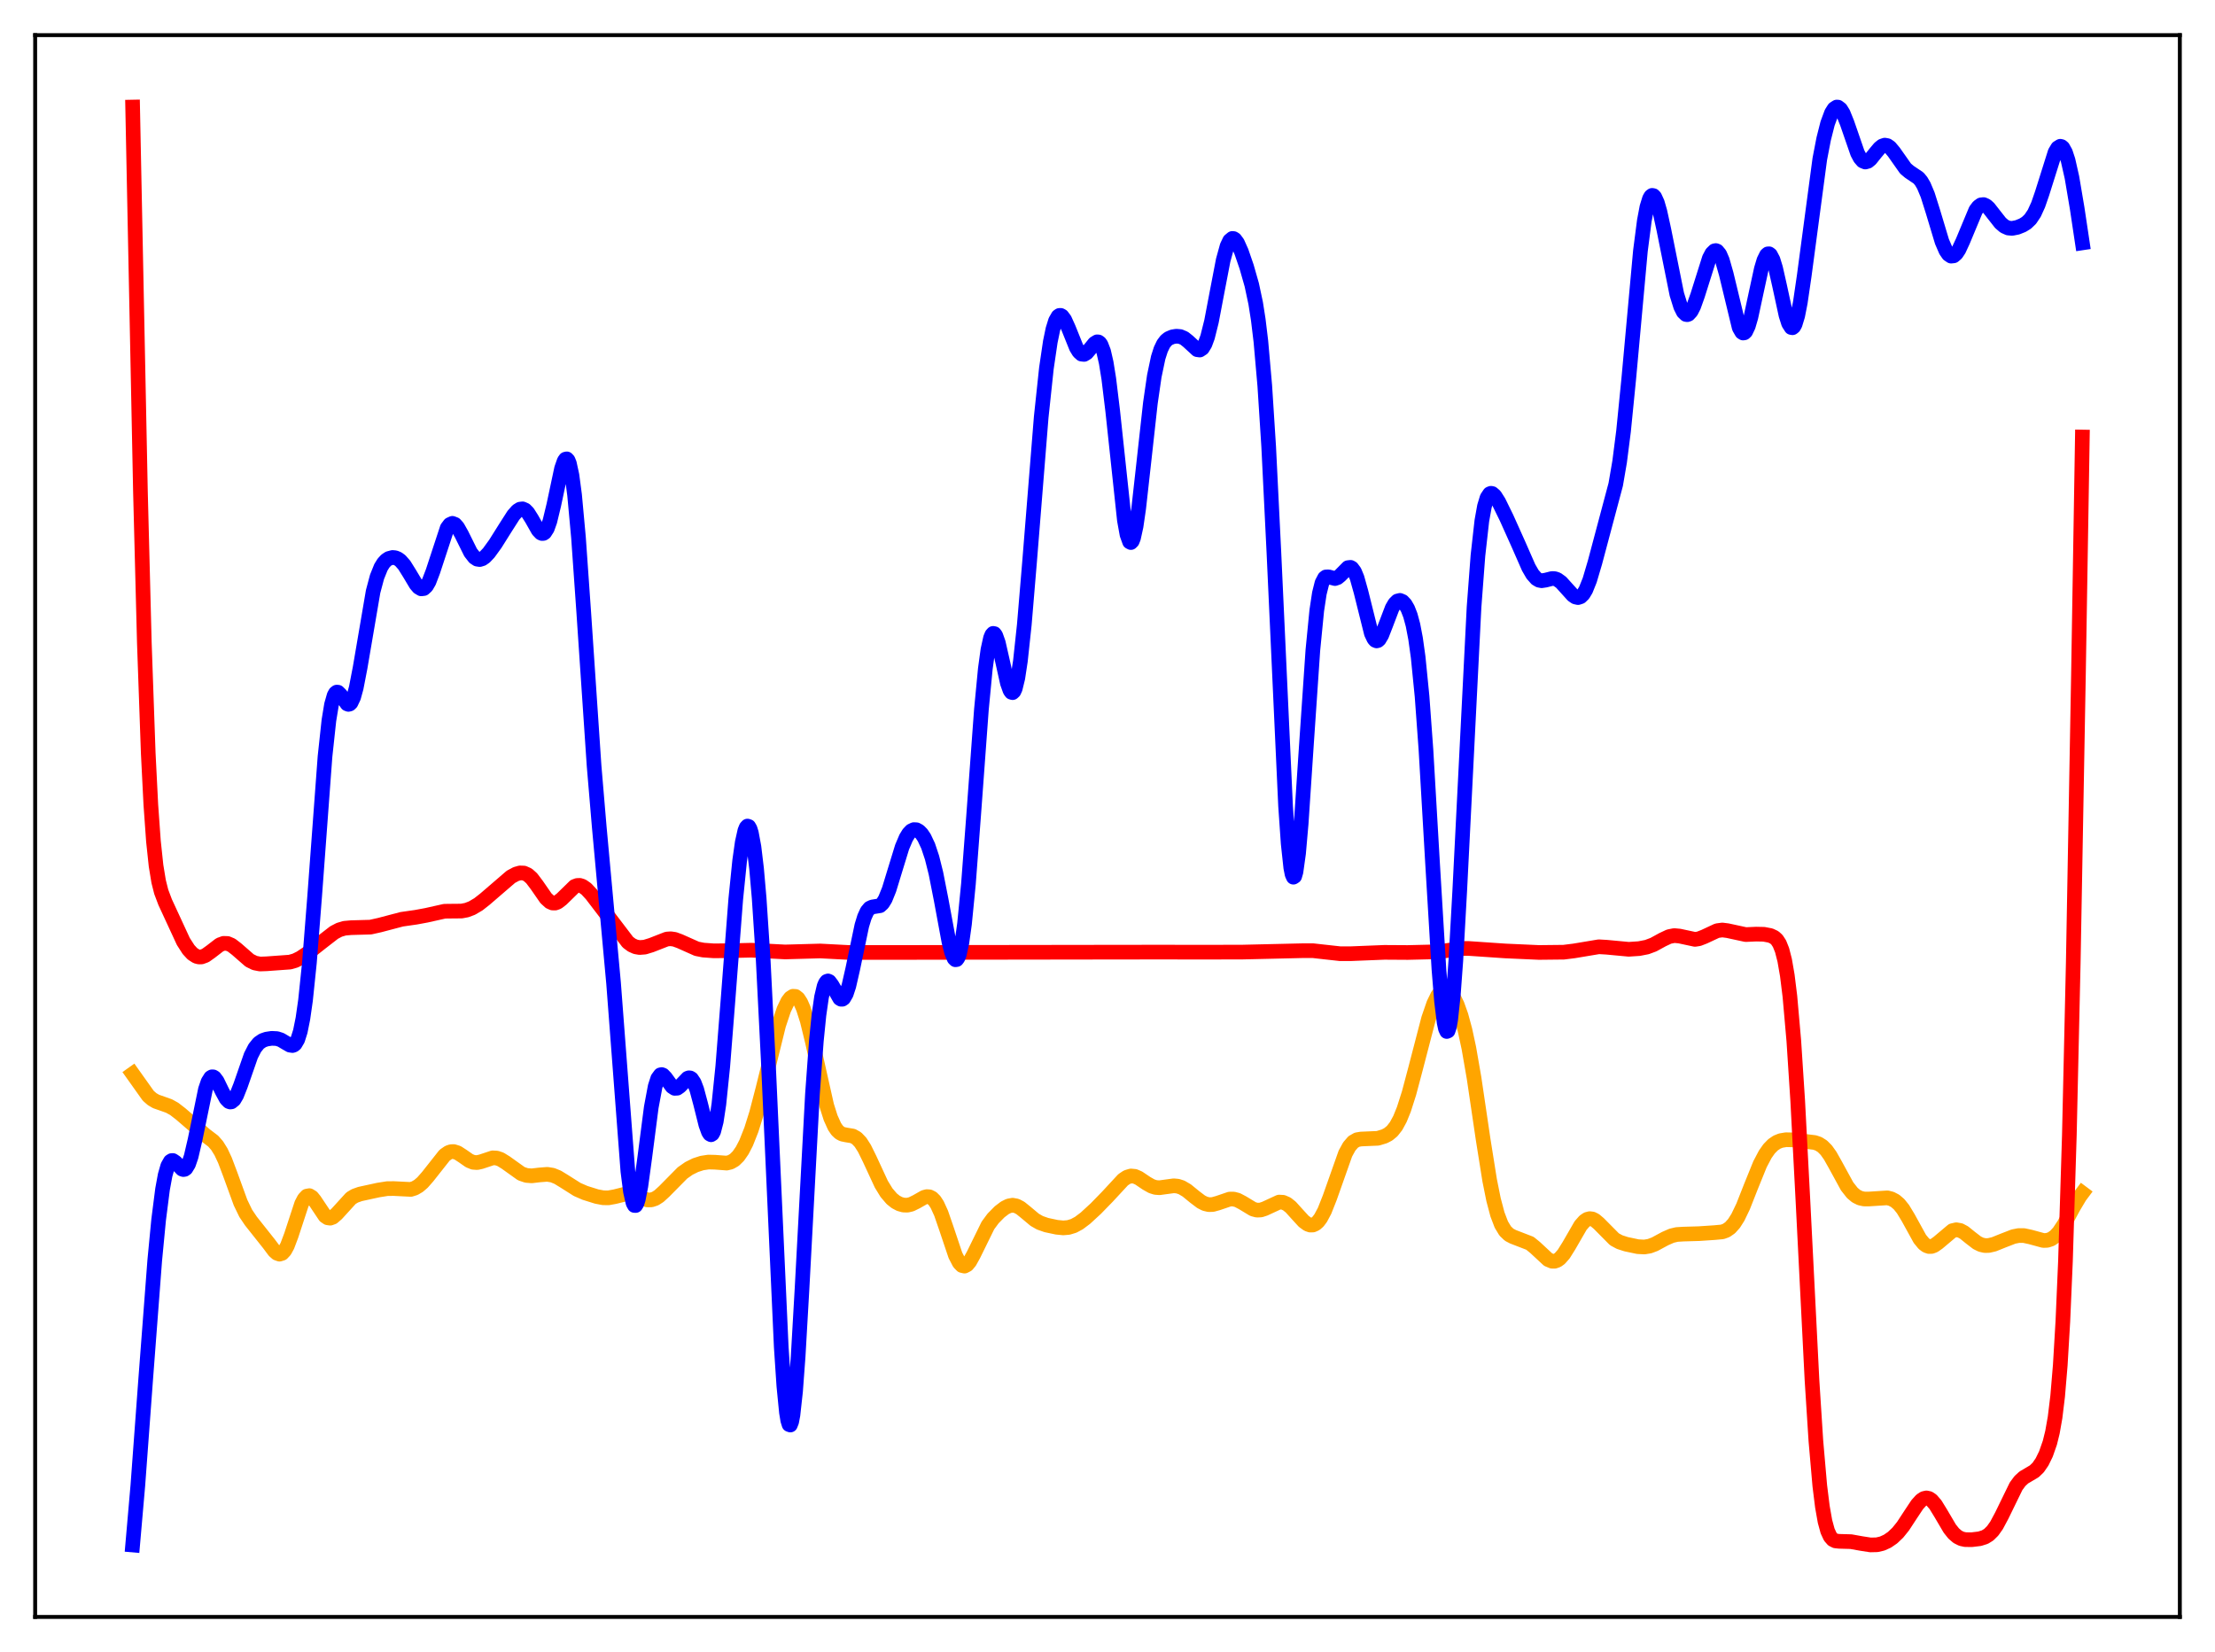 <?xml version="1.0" encoding="utf-8" standalone="no"?>
<!DOCTYPE svg PUBLIC "-//W3C//DTD SVG 1.1//EN"
  "http://www.w3.org/Graphics/SVG/1.1/DTD/svg11.dtd">
<svg xmlns:xlink="http://www.w3.org/1999/xlink" width="453.6pt" height="338.4pt" viewBox="0 0 453.6 338.4" xmlns="http://www.w3.org/2000/svg" version="1.1">
 <defs>
  <style type="text/css">*{stroke-linejoin: round; stroke-linecap: butt}</style>
 </defs>
 <g id="figure_1">
  <g id="patch_1">
   <path d="M 0 338.4 
L 453.6 338.4 
L 453.6 0 
L 0 0 
z
" style="fill: #ffffff"/>
  </g>
  <g id="axes_1">
   <g id="patch_2">
    <path d="M 7.2 331.2 
L 446.4 331.2 
L 446.4 7.2 
L 7.2 7.2 
z
" style="fill: #ffffff"/>
   </g>
   <g id="matplotlib.axis_1"/>
   <g id="matplotlib.axis_2"/>
   <g id="line2d_1">
    <path d="M 27.164 219.954 
L 30.358 224.447 
L 31.156 225.146 
L 31.955 225.613 
L 33.286 226.079 
L 34.617 226.552 
L 35.681 227.143 
L 37.012 228.172 
L 42.07 232.531 
L 43.667 233.745 
L 44.465 234.66 
L 45.264 235.948 
L 46.063 237.657 
L 47.127 240.474 
L 49.257 246.326 
L 50.321 248.528 
L 51.386 250.108 
L 55.113 254.808 
L 56.177 256.233 
L 56.71 256.704 
L 57.242 256.895 
L 57.775 256.73 
L 58.307 256.163 
L 58.839 255.189 
L 59.638 253.075 
L 61.767 246.582 
L 62.3 245.566 
L 62.832 245.003 
L 63.364 244.909 
L 63.897 245.238 
L 64.429 245.892 
L 66.559 249.084 
L 67.091 249.447 
L 67.623 249.523 
L 68.156 249.329 
L 68.954 248.64 
L 71.882 245.425 
L 72.681 244.949 
L 73.745 244.573 
L 77.472 243.762 
L 79.335 243.467 
L 80.666 243.46 
L 84.127 243.632 
L 84.925 243.38 
L 85.724 242.913 
L 86.522 242.225 
L 87.587 241.011 
L 91.047 236.629 
L 91.846 236.076 
L 92.378 235.896 
L 92.911 235.877 
L 93.709 236.127 
L 94.774 236.821 
L 96.105 237.751 
L 96.903 238.077 
L 97.702 238.138 
L 98.5 237.962 
L 100.896 237.167 
L 101.695 237.201 
L 102.493 237.469 
L 103.558 238.125 
L 106.752 240.409 
L 107.817 240.767 
L 108.881 240.853 
L 110.479 240.667 
L 112.076 240.542 
L 113.14 240.712 
L 114.205 241.143 
L 115.536 241.957 
L 118.198 243.643 
L 119.795 244.339 
L 122.191 245.09 
L 123.521 245.343 
L 124.586 245.361 
L 125.917 245.118 
L 128.047 244.586 
L 129.111 244.605 
L 130.176 244.909 
L 132.572 245.789 
L 133.37 245.782 
L 134.169 245.518 
L 134.967 245.005 
L 136.032 244.031 
L 139.759 240.255 
L 141.089 239.323 
L 142.42 238.663 
L 143.751 238.234 
L 145.082 238.03 
L 146.413 238.063 
L 148.809 238.242 
L 149.607 238.049 
L 150.406 237.588 
L 151.204 236.801 
L 152.003 235.647 
L 152.801 234.103 
L 153.866 231.415 
L 154.931 228.015 
L 156.262 222.91 
L 159.456 209.971 
L 160.521 206.782 
L 161.319 205.118 
L 161.852 204.416 
L 162.384 204.071 
L 162.916 204.103 
L 163.449 204.528 
L 163.981 205.351 
L 164.513 206.566 
L 165.312 209.071 
L 166.377 213.432 
L 169.305 226.464 
L 170.103 228.976 
L 170.902 230.745 
L 171.434 231.524 
L 171.967 232.027 
L 172.499 232.309 
L 173.297 232.476 
L 174.628 232.694 
L 175.427 233.141 
L 176.225 233.982 
L 177.024 235.232 
L 178.089 237.393 
L 180.484 242.566 
L 181.549 244.303 
L 182.614 245.545 
L 183.412 246.185 
L 184.211 246.61 
L 185.009 246.836 
L 185.808 246.861 
L 186.607 246.678 
L 187.671 246.155 
L 189.268 245.248 
L 189.801 245.108 
L 190.333 245.145 
L 190.865 245.411 
L 191.398 245.943 
L 191.93 246.761 
L 192.729 248.51 
L 193.793 251.594 
L 195.657 257.139 
L 196.455 258.674 
L 196.988 259.218 
L 197.52 259.342 
L 198.052 259.063 
L 198.585 258.428 
L 199.383 256.983 
L 202.311 251.014 
L 203.376 249.572 
L 204.707 248.221 
L 205.772 247.41 
L 206.57 247.012 
L 207.369 246.867 
L 208.167 247.014 
L 208.966 247.438 
L 210.031 248.296 
L 211.894 249.856 
L 212.959 250.466 
L 214.289 250.933 
L 216.419 251.386 
L 217.75 251.514 
L 218.815 251.423 
L 219.879 251.097 
L 220.944 250.524 
L 222.275 249.525 
L 224.404 247.565 
L 226.8 245.104 
L 229.994 241.654 
L 230.793 241.12 
L 231.591 240.879 
L 232.39 240.953 
L 233.188 241.299 
L 234.785 242.376 
L 235.85 242.979 
L 236.649 243.228 
L 237.447 243.288 
L 238.778 243.105 
L 240.375 242.89 
L 241.174 242.965 
L 241.972 243.222 
L 243.037 243.847 
L 244.634 245.154 
L 245.965 246.163 
L 246.764 246.564 
L 247.562 246.752 
L 248.361 246.726 
L 249.425 246.429 
L 251.821 245.614 
L 252.62 245.609 
L 253.418 245.818 
L 254.483 246.382 
L 256.612 247.67 
L 257.411 247.88 
L 258.209 247.843 
L 259.008 247.579 
L 261.936 246.226 
L 262.735 246.265 
L 263.533 246.613 
L 264.332 247.25 
L 265.663 248.723 
L 266.993 250.176 
L 267.792 250.756 
L 268.324 250.939 
L 268.857 250.924 
L 269.389 250.689 
L 269.921 250.219 
L 270.454 249.511 
L 271.252 248.015 
L 272.317 245.328 
L 275.511 236.294 
L 276.31 234.837 
L 277.108 233.91 
L 277.907 233.45 
L 278.705 233.313 
L 282.166 233.164 
L 283.497 232.76 
L 284.295 232.346 
L 285.094 231.688 
L 285.892 230.672 
L 286.691 229.203 
L 287.489 227.241 
L 288.554 223.904 
L 289.885 218.89 
L 292.547 208.656 
L 293.612 205.567 
L 294.41 203.94 
L 294.943 203.23 
L 295.475 202.83 
L 296.007 202.735 
L 296.54 202.934 
L 297.072 203.413 
L 297.604 204.16 
L 298.403 205.776 
L 299.201 208.019 
L 300 210.961 
L 300.799 214.673 
L 301.863 220.797 
L 303.727 233.408 
L 305.057 241.75 
L 305.856 245.726 
L 306.655 248.742 
L 307.453 250.832 
L 308.252 252.153 
L 309.05 252.916 
L 309.849 253.333 
L 313.309 254.668 
L 314.374 255.535 
L 317.036 258.008 
L 317.834 258.341 
L 318.367 258.347 
L 318.899 258.162 
L 319.431 257.782 
L 320.23 256.872 
L 321.295 255.173 
L 323.69 251.022 
L 324.489 250.118 
L 325.021 249.76 
L 325.553 249.617 
L 326.086 249.685 
L 326.618 249.946 
L 327.417 250.62 
L 330.611 253.845 
L 331.676 254.421 
L 333.007 254.851 
L 335.402 255.358 
L 336.733 255.429 
L 337.798 255.255 
L 338.863 254.856 
L 340.992 253.707 
L 342.323 253.122 
L 343.388 252.868 
L 344.719 252.786 
L 347.913 252.693 
L 351.107 252.48 
L 352.704 252.331 
L 353.503 252.042 
L 354.301 251.489 
L 355.1 250.6 
L 355.898 249.342 
L 356.963 247.127 
L 358.56 243.071 
L 360.423 238.478 
L 361.488 236.452 
L 362.287 235.315 
L 363.085 234.497 
L 363.884 233.955 
L 364.682 233.634 
L 365.747 233.453 
L 367.078 233.48 
L 371.603 234.022 
L 372.401 234.29 
L 373.2 234.791 
L 373.999 235.595 
L 374.797 236.719 
L 375.862 238.608 
L 378.257 242.993 
L 379.322 244.348 
L 380.121 245.017 
L 380.919 245.415 
L 381.718 245.591 
L 382.783 245.594 
L 386.509 245.358 
L 387.308 245.564 
L 388.106 245.98 
L 388.905 246.669 
L 389.703 247.663 
L 390.768 249.421 
L 393.164 253.771 
L 393.962 254.741 
L 394.495 255.141 
L 395.027 255.329 
L 395.559 255.313 
L 396.092 255.114 
L 396.89 254.549 
L 399.818 252.084 
L 400.617 251.895 
L 401.415 252.034 
L 402.214 252.461 
L 403.545 253.536 
L 404.876 254.557 
L 405.674 254.95 
L 406.473 255.132 
L 407.271 255.117 
L 408.336 254.868 
L 410.199 254.119 
L 412.329 253.294 
L 413.393 253.082 
L 414.458 253.085 
L 415.789 253.372 
L 418.451 254.096 
L 419.249 254.066 
L 420.048 253.799 
L 420.847 253.246 
L 421.645 252.381 
L 422.71 250.78 
L 424.573 247.319 
L 425.904 245.078 
L 426.436 244.367 
L 426.436 244.367 
" clip-path="url(#p595139de25)" style="fill: none; stroke: #ffa500; stroke-width: 3; stroke-linecap: square"/>
   </g>
   <g id="line2d_2">
    <path d="M 27.164 21.927 
L 28.761 100.737 
L 29.559 131.677 
L 30.358 154.292 
L 30.89 164.849 
L 31.423 172.307 
L 31.955 177.315 
L 32.487 180.559 
L 33.02 182.672 
L 33.818 184.785 
L 37.545 192.847 
L 38.609 194.504 
L 39.408 195.369 
L 40.207 195.883 
L 40.739 196.025 
L 41.271 196.01 
L 42.07 195.717 
L 43.135 194.958 
L 44.998 193.522 
L 45.796 193.229 
L 46.595 193.254 
L 47.393 193.59 
L 48.458 194.408 
L 51.12 196.732 
L 52.185 197.255 
L 53.249 197.463 
L 54.58 197.416 
L 57.508 197.204 
L 59.372 197.07 
L 60.436 196.765 
L 61.501 196.244 
L 63.098 195.173 
L 65.76 193.074 
L 68.422 191.011 
L 69.487 190.456 
L 70.551 190.14 
L 71.882 190.021 
L 75.875 189.907 
L 77.738 189.492 
L 82.263 188.299 
L 85.191 187.88 
L 87.321 187.485 
L 91.047 186.652 
L 92.644 186.633 
L 94.508 186.617 
L 95.572 186.416 
L 96.637 186.012 
L 97.968 185.232 
L 99.299 184.187 
L 104.623 179.602 
L 105.687 179.033 
L 106.486 178.803 
L 107.284 178.83 
L 108.083 179.186 
L 108.881 179.9 
L 109.946 181.312 
L 111.809 184 
L 112.608 184.729 
L 113.14 184.965 
L 113.673 184.982 
L 114.205 184.79 
L 115.004 184.176 
L 117.665 181.575 
L 118.198 181.371 
L 118.73 181.352 
L 119.263 181.517 
L 120.061 182.071 
L 121.126 183.217 
L 123.521 186.351 
L 128.579 192.994 
L 129.377 193.588 
L 130.176 193.945 
L 130.975 194.085 
L 132.039 194.004 
L 133.37 193.596 
L 136.564 192.348 
L 137.363 192.291 
L 138.161 192.407 
L 139.226 192.8 
L 142.687 194.343 
L 144.017 194.607 
L 146.147 194.76 
L 149.341 194.737 
L 153.866 194.632 
L 160.787 194.992 
L 167.974 194.793 
L 173.83 195.099 
L 190.067 195.089 
L 229.728 195.034 
L 236.649 195.027 
L 246.231 195.034 
L 254.217 195.026 
L 266.993 194.729 
L 268.857 194.731 
L 270.986 194.97 
L 274.447 195.353 
L 276.576 195.352 
L 283.497 195.074 
L 288.288 195.105 
L 294.676 194.952 
L 296.806 194.628 
L 299.201 194.27 
L 300.799 194.279 
L 308.252 194.786 
L 315.172 195.097 
L 320.23 195.042 
L 322.359 194.776 
L 327.417 193.931 
L 329.014 194.023 
L 333.539 194.448 
L 335.668 194.307 
L 337.265 193.995 
L 338.596 193.497 
L 340.46 192.479 
L 341.791 191.851 
L 342.855 191.639 
L 343.92 191.736 
L 347.114 192.419 
L 347.913 192.291 
L 348.977 191.88 
L 351.639 190.635 
L 352.704 190.493 
L 353.769 190.628 
L 357.495 191.435 
L 359.625 191.339 
L 361.222 191.372 
L 362.553 191.626 
L 363.351 192.001 
L 363.884 192.481 
L 364.416 193.296 
L 364.948 194.631 
L 365.481 196.713 
L 366.013 199.786 
L 366.545 204.079 
L 367.344 213.152 
L 368.143 225.453 
L 369.207 245.776 
L 371.071 282.722 
L 371.869 295.173 
L 372.668 304.338 
L 373.2 308.627 
L 373.732 311.633 
L 374.265 313.588 
L 374.797 314.748 
L 375.329 315.359 
L 375.862 315.628 
L 376.66 315.715 
L 379.056 315.782 
L 381.185 316.165 
L 383.049 316.453 
L 384.38 316.421 
L 385.444 316.172 
L 386.509 315.691 
L 387.574 314.959 
L 388.639 313.946 
L 389.703 312.628 
L 391.3 310.188 
L 392.631 308.184 
L 393.43 307.306 
L 393.962 306.95 
L 394.495 306.821 
L 395.027 306.934 
L 395.559 307.286 
L 396.358 308.209 
L 397.423 309.943 
L 399.286 313.106 
L 400.084 314.106 
L 400.883 314.796 
L 401.681 315.195 
L 402.48 315.37 
L 403.811 315.379 
L 405.408 315.187 
L 406.473 314.851 
L 407.271 314.359 
L 408.07 313.57 
L 408.868 312.441 
L 409.933 310.449 
L 412.861 304.441 
L 413.66 303.36 
L 414.458 302.627 
L 415.523 302.003 
L 416.588 301.371 
L 417.386 300.607 
L 418.185 299.443 
L 418.983 297.812 
L 419.782 295.524 
L 420.314 293.366 
L 420.847 290.343 
L 421.379 285.975 
L 421.911 279.65 
L 422.444 270.668 
L 422.976 258.343 
L 423.775 232.435 
L 424.573 197.15 
L 425.638 138.108 
L 426.436 89.516 
L 426.436 89.516 
" clip-path="url(#p595139de25)" style="fill: none; stroke: #ff0000; stroke-width: 3; stroke-linecap: square"/>
   </g>
   <g id="line2d_3">
    <path d="M 27.164 316.473 
L 28.228 304.268 
L 29.825 282.642 
L 31.689 258.167 
L 32.487 249.85 
L 33.286 243.597 
L 33.818 240.705 
L 34.351 238.832 
L 34.883 237.89 
L 35.149 237.719 
L 35.415 237.713 
L 35.948 238.07 
L 37.279 239.472 
L 37.545 239.564 
L 37.811 239.526 
L 38.077 239.338 
L 38.609 238.462 
L 39.142 236.906 
L 39.94 233.483 
L 42.07 223.141 
L 42.602 221.579 
L 43.135 220.725 
L 43.401 220.567 
L 43.667 220.576 
L 43.933 220.738 
L 44.465 221.441 
L 45.53 223.631 
L 46.329 225.09 
L 46.861 225.63 
L 47.127 225.726 
L 47.393 225.698 
L 47.926 225.263 
L 48.458 224.363 
L 49.257 222.347 
L 51.386 216.229 
L 52.185 214.667 
L 52.983 213.673 
L 53.782 213.124 
L 54.58 212.846 
L 55.645 212.686 
L 56.71 212.739 
L 57.508 212.997 
L 58.573 213.63 
L 59.372 214.086 
L 59.904 214.159 
L 60.17 214.062 
L 60.436 213.845 
L 60.969 212.947 
L 61.501 211.262 
L 62.033 208.615 
L 62.566 204.885 
L 63.364 197.2 
L 64.429 183.679 
L 66.559 154.954 
L 67.357 147.553 
L 67.889 144.32 
L 68.422 142.448 
L 68.688 141.974 
L 68.954 141.767 
L 69.22 141.786 
L 69.753 142.315 
L 71.084 144.178 
L 71.35 144.28 
L 71.616 144.212 
L 71.882 143.955 
L 72.415 142.829 
L 72.947 140.9 
L 73.745 136.77 
L 76.407 121.176 
L 77.206 118.179 
L 78.004 116.198 
L 78.537 115.338 
L 79.069 114.76 
L 79.601 114.401 
L 80.4 114.186 
L 80.932 114.239 
L 81.465 114.452 
L 81.997 114.838 
L 82.796 115.745 
L 83.86 117.451 
L 85.191 119.679 
L 85.724 120.299 
L 86.256 120.618 
L 86.788 120.557 
L 87.321 120.069 
L 87.853 119.15 
L 88.652 117.059 
L 91.58 108.147 
L 92.112 107.439 
L 92.644 107.196 
L 93.177 107.401 
L 93.709 107.996 
L 94.508 109.411 
L 96.371 113.164 
L 97.169 114.182 
L 97.702 114.533 
L 98.234 114.616 
L 98.767 114.454 
L 99.299 114.085 
L 100.097 113.245 
L 101.428 111.41 
L 103.558 108.02 
L 105.155 105.523 
L 105.953 104.626 
L 106.486 104.292 
L 107.018 104.229 
L 107.551 104.466 
L 108.083 105.002 
L 108.881 106.258 
L 110.212 108.608 
L 110.745 109.171 
L 111.011 109.286 
L 111.277 109.265 
L 111.543 109.093 
L 112.076 108.26 
L 112.608 106.765 
L 113.407 103.459 
L 115.004 95.948 
L 115.536 94.425 
L 115.802 94.052 
L 116.068 93.988 
L 116.335 94.267 
L 116.601 94.913 
L 117.133 97.365 
L 117.665 101.382 
L 118.464 110.084 
L 119.529 125.236 
L 121.658 156.839 
L 122.723 169.45 
L 125.651 201.395 
L 128.579 239.924 
L 129.111 244.077 
L 129.644 246.44 
L 129.91 246.917 
L 130.176 246.931 
L 130.442 246.503 
L 130.708 245.666 
L 131.241 242.941 
L 132.039 237.089 
L 133.37 226.804 
L 134.169 222.535 
L 134.701 220.888 
L 135.233 220.167 
L 135.5 220.105 
L 135.766 220.204 
L 136.298 220.753 
L 137.629 222.582 
L 138.161 222.929 
L 138.694 222.899 
L 139.226 222.526 
L 140.823 220.856 
L 141.089 220.768 
L 141.356 220.8 
L 141.622 220.97 
L 142.154 221.763 
L 142.687 223.161 
L 143.485 226.142 
L 144.55 230.409 
L 145.082 231.882 
L 145.348 232.294 
L 145.615 232.435 
L 145.881 232.27 
L 146.147 231.774 
L 146.679 229.714 
L 147.212 226.204 
L 148.01 218.456 
L 149.075 204.938 
L 150.672 184.184 
L 151.471 176.295 
L 152.003 172.541 
L 152.535 170.151 
L 152.801 169.494 
L 153.068 169.205 
L 153.334 169.29 
L 153.6 169.753 
L 153.866 170.599 
L 154.399 173.46 
L 154.931 177.91 
L 155.463 183.976 
L 156.262 196.077 
L 157.327 217.207 
L 159.988 275.914 
L 160.521 283.918 
L 161.053 289.321 
L 161.319 290.938 
L 161.585 291.798 
L 161.852 291.895 
L 162.118 291.236 
L 162.384 289.844 
L 162.916 285.012 
L 163.449 277.826 
L 164.247 263.922 
L 166.377 224.126 
L 167.175 213.23 
L 167.708 207.928 
L 168.24 204.217 
L 168.772 201.982 
L 169.039 201.356 
L 169.305 201.017 
L 169.571 200.927 
L 169.837 201.048 
L 170.369 201.752 
L 171.967 204.52 
L 172.233 204.68 
L 172.499 204.679 
L 172.765 204.502 
L 173.297 203.593 
L 173.83 201.968 
L 174.628 198.481 
L 176.492 189.572 
L 177.024 187.841 
L 177.556 186.674 
L 178.089 186.028 
L 178.621 185.777 
L 180.218 185.519 
L 180.751 185.025 
L 181.283 184.163 
L 182.081 182.19 
L 183.146 178.701 
L 184.743 173.501 
L 185.542 171.621 
L 186.074 170.748 
L 186.607 170.188 
L 187.139 169.932 
L 187.671 169.958 
L 188.204 170.248 
L 188.736 170.788 
L 189.268 171.578 
L 190.067 173.273 
L 190.865 175.673 
L 191.664 178.871 
L 192.729 184.281 
L 194.326 192.907 
L 194.858 195.034 
L 195.391 196.333 
L 195.657 196.591 
L 195.923 196.553 
L 196.189 196.194 
L 196.455 195.498 
L 196.988 193.058 
L 197.52 189.218 
L 198.319 181.076 
L 199.383 167.065 
L 200.98 145.313 
L 201.779 136.995 
L 202.311 133.095 
L 202.844 130.677 
L 203.11 130.028 
L 203.376 129.739 
L 203.642 129.789 
L 203.908 130.149 
L 204.441 131.651 
L 205.239 135.16 
L 206.304 139.94 
L 206.836 141.432 
L 207.103 141.8 
L 207.369 141.875 
L 207.635 141.632 
L 207.901 141.056 
L 208.433 138.882 
L 208.966 135.378 
L 209.764 127.941 
L 210.829 115.215 
L 213.225 85.423 
L 214.289 75.43 
L 215.088 70.004 
L 215.62 67.439 
L 216.153 65.713 
L 216.685 64.79 
L 216.951 64.608 
L 217.217 64.598 
L 217.484 64.745 
L 218.016 65.444 
L 218.815 67.212 
L 220.412 71.181 
L 220.944 72.055 
L 221.476 72.535 
L 222.009 72.597 
L 222.541 72.281 
L 223.34 71.336 
L 224.138 70.344 
L 224.671 70.016 
L 224.937 70.039 
L 225.203 70.222 
L 225.469 70.591 
L 226.001 71.968 
L 226.534 74.29 
L 227.066 77.589 
L 227.865 84.179 
L 230.26 106.561 
L 230.793 109.514 
L 231.325 110.994 
L 231.591 111.134 
L 231.857 110.87 
L 232.124 110.211 
L 232.656 107.791 
L 233.188 104.129 
L 234.253 94.573 
L 235.584 82.547 
L 236.383 77.042 
L 237.181 73.247 
L 237.713 71.582 
L 238.246 70.469 
L 238.778 69.764 
L 239.311 69.334 
L 240.109 68.992 
L 240.908 68.865 
L 241.706 68.938 
L 242.505 69.279 
L 243.303 69.914 
L 245.167 71.627 
L 245.699 71.699 
L 246.231 71.35 
L 246.764 70.479 
L 247.296 69.033 
L 248.095 65.833 
L 249.159 60.236 
L 250.49 53.302 
L 251.289 50.406 
L 251.821 49.283 
L 252.353 48.841 
L 252.62 48.863 
L 252.886 49.033 
L 253.418 49.753 
L 254.217 51.536 
L 255.281 54.625 
L 256.346 58.354 
L 257.145 62.112 
L 257.677 65.501 
L 258.209 69.917 
L 259.008 79.003 
L 259.807 91.481 
L 260.871 113.053 
L 263.267 165.118 
L 263.799 172.791 
L 264.332 177.738 
L 264.598 179.092 
L 264.864 179.68 
L 265.13 179.509 
L 265.396 178.603 
L 265.929 174.774 
L 266.461 168.701 
L 267.526 152.68 
L 268.857 133.169 
L 269.655 125.041 
L 270.188 121.526 
L 270.72 119.399 
L 271.252 118.382 
L 271.519 118.178 
L 272.051 118.152 
L 273.382 118.509 
L 273.914 118.322 
L 274.447 117.884 
L 276.044 116.272 
L 276.576 116.212 
L 276.842 116.361 
L 277.375 117.072 
L 277.907 118.354 
L 278.705 121.208 
L 280.835 129.752 
L 281.367 130.87 
L 281.633 131.165 
L 281.9 131.278 
L 282.166 131.215 
L 282.432 130.985 
L 282.964 130.094 
L 283.763 128.044 
L 285.094 124.554 
L 285.626 123.636 
L 286.159 123.113 
L 286.691 122.979 
L 287.223 123.203 
L 287.756 123.763 
L 288.288 124.68 
L 288.82 126.044 
L 289.353 128.01 
L 289.885 130.789 
L 290.417 134.599 
L 291.216 142.629 
L 292.015 153.57 
L 293.345 176.452 
L 294.676 198.605 
L 295.209 205.121 
L 295.741 209.472 
L 296.007 210.712 
L 296.273 211.285 
L 296.54 211.173 
L 296.806 210.373 
L 297.072 208.89 
L 297.604 203.971 
L 298.137 196.709 
L 298.935 182.42 
L 301.863 124.359 
L 302.662 113.792 
L 303.46 106.68 
L 303.993 103.71 
L 304.525 101.942 
L 305.057 101.147 
L 305.324 101.04 
L 305.59 101.088 
L 306.122 101.546 
L 306.921 102.81 
L 308.518 106.07 
L 310.913 111.401 
L 313.043 116.253 
L 313.841 117.632 
L 314.64 118.536 
L 315.172 118.849 
L 315.705 118.954 
L 316.503 118.834 
L 317.834 118.498 
L 318.367 118.52 
L 318.899 118.7 
L 319.697 119.275 
L 320.762 120.454 
L 322.093 121.927 
L 322.625 122.285 
L 323.158 122.406 
L 323.69 122.228 
L 324.223 121.707 
L 324.755 120.82 
L 325.553 118.83 
L 326.618 115.23 
L 330.877 99.237 
L 331.676 94.581 
L 332.474 88.35 
L 333.539 77.652 
L 335.935 51.395 
L 336.733 45.221 
L 337.265 42.398 
L 337.798 40.674 
L 338.064 40.216 
L 338.33 40.018 
L 338.596 40.064 
L 338.863 40.339 
L 339.395 41.504 
L 339.927 43.349 
L 340.726 47.009 
L 343.388 60.27 
L 344.186 62.835 
L 344.719 63.902 
L 345.251 64.413 
L 345.517 64.457 
L 345.783 64.365 
L 346.316 63.787 
L 346.848 62.741 
L 347.647 60.498 
L 350.042 52.898 
L 350.575 51.889 
L 351.107 51.373 
L 351.373 51.323 
L 351.639 51.42 
L 352.172 52.063 
L 352.704 53.293 
L 353.503 56.099 
L 356.164 67.123 
L 356.697 68.052 
L 356.963 68.216 
L 357.229 68.171 
L 357.495 67.914 
L 358.028 66.794 
L 358.56 64.968 
L 359.625 60.014 
L 360.689 55.098 
L 361.222 53.31 
L 361.754 52.234 
L 362.02 52.002 
L 362.287 51.983 
L 362.553 52.177 
L 363.085 53.182 
L 363.617 54.913 
L 364.416 58.451 
L 365.747 64.588 
L 366.279 66.256 
L 366.812 67.085 
L 367.078 67.132 
L 367.344 66.917 
L 367.61 66.434 
L 368.143 64.686 
L 368.675 61.979 
L 369.473 56.529 
L 372.668 32.57 
L 373.466 28.436 
L 374.265 25.282 
L 375.063 23.127 
L 375.596 22.278 
L 376.128 21.927 
L 376.394 21.942 
L 376.927 22.344 
L 377.459 23.207 
L 378.257 25.189 
L 380.387 31.346 
L 380.919 32.35 
L 381.452 32.968 
L 381.984 33.188 
L 382.516 33.044 
L 383.049 32.609 
L 384.113 31.279 
L 384.912 30.329 
L 385.444 29.905 
L 385.977 29.727 
L 386.509 29.824 
L 387.041 30.188 
L 387.84 31.141 
L 390.236 34.542 
L 391.034 35.21 
L 392.897 36.462 
L 393.43 37.109 
L 393.962 38.017 
L 394.761 39.919 
L 395.825 43.291 
L 397.689 49.481 
L 398.487 51.331 
L 399.02 52.103 
L 399.552 52.463 
L 400.084 52.407 
L 400.617 51.954 
L 401.149 51.15 
L 401.948 49.432 
L 404.609 43.054 
L 405.142 42.347 
L 405.674 41.963 
L 406.207 41.903 
L 406.739 42.139 
L 407.271 42.614 
L 408.336 43.978 
L 409.667 45.672 
L 410.465 46.354 
L 411.264 46.71 
L 412.063 46.779 
L 413.127 46.568 
L 414.192 46.14 
L 414.991 45.648 
L 415.789 44.884 
L 416.588 43.692 
L 417.386 41.945 
L 418.185 39.638 
L 420.847 31.183 
L 421.379 30.295 
L 421.911 29.959 
L 422.177 30.024 
L 422.444 30.251 
L 422.976 31.205 
L 423.508 32.816 
L 424.307 36.355 
L 425.372 42.654 
L 426.436 49.746 
L 426.436 49.746 
" clip-path="url(#p595139de25)" style="fill: none; stroke: #0000ff; stroke-width: 3; stroke-linecap: square"/>
   </g>
   <g id="patch_3">
    <path d="M 7.2 331.2 
L 7.2 7.2 
" style="fill: none; stroke: #000000; stroke-width: 0.8; stroke-linejoin: miter; stroke-linecap: square"/>
   </g>
   <g id="patch_4">
    <path d="M 446.4 331.2 
L 446.4 7.2 
" style="fill: none; stroke: #000000; stroke-width: 0.8; stroke-linejoin: miter; stroke-linecap: square"/>
   </g>
   <g id="patch_5">
    <path d="M 7.2 331.2 
L 446.4 331.2 
" style="fill: none; stroke: #000000; stroke-width: 0.8; stroke-linejoin: miter; stroke-linecap: square"/>
   </g>
   <g id="patch_6">
    <path d="M 7.2 7.2 
L 446.4 7.2 
" style="fill: none; stroke: #000000; stroke-width: 0.8; stroke-linejoin: miter; stroke-linecap: square"/>
   </g>
  </g>
 </g>
 <defs>
  <clipPath id="p595139de25">
   <rect x="7.2" y="7.2" width="439.2" height="324"/>
  </clipPath>
 </defs>
</svg>
